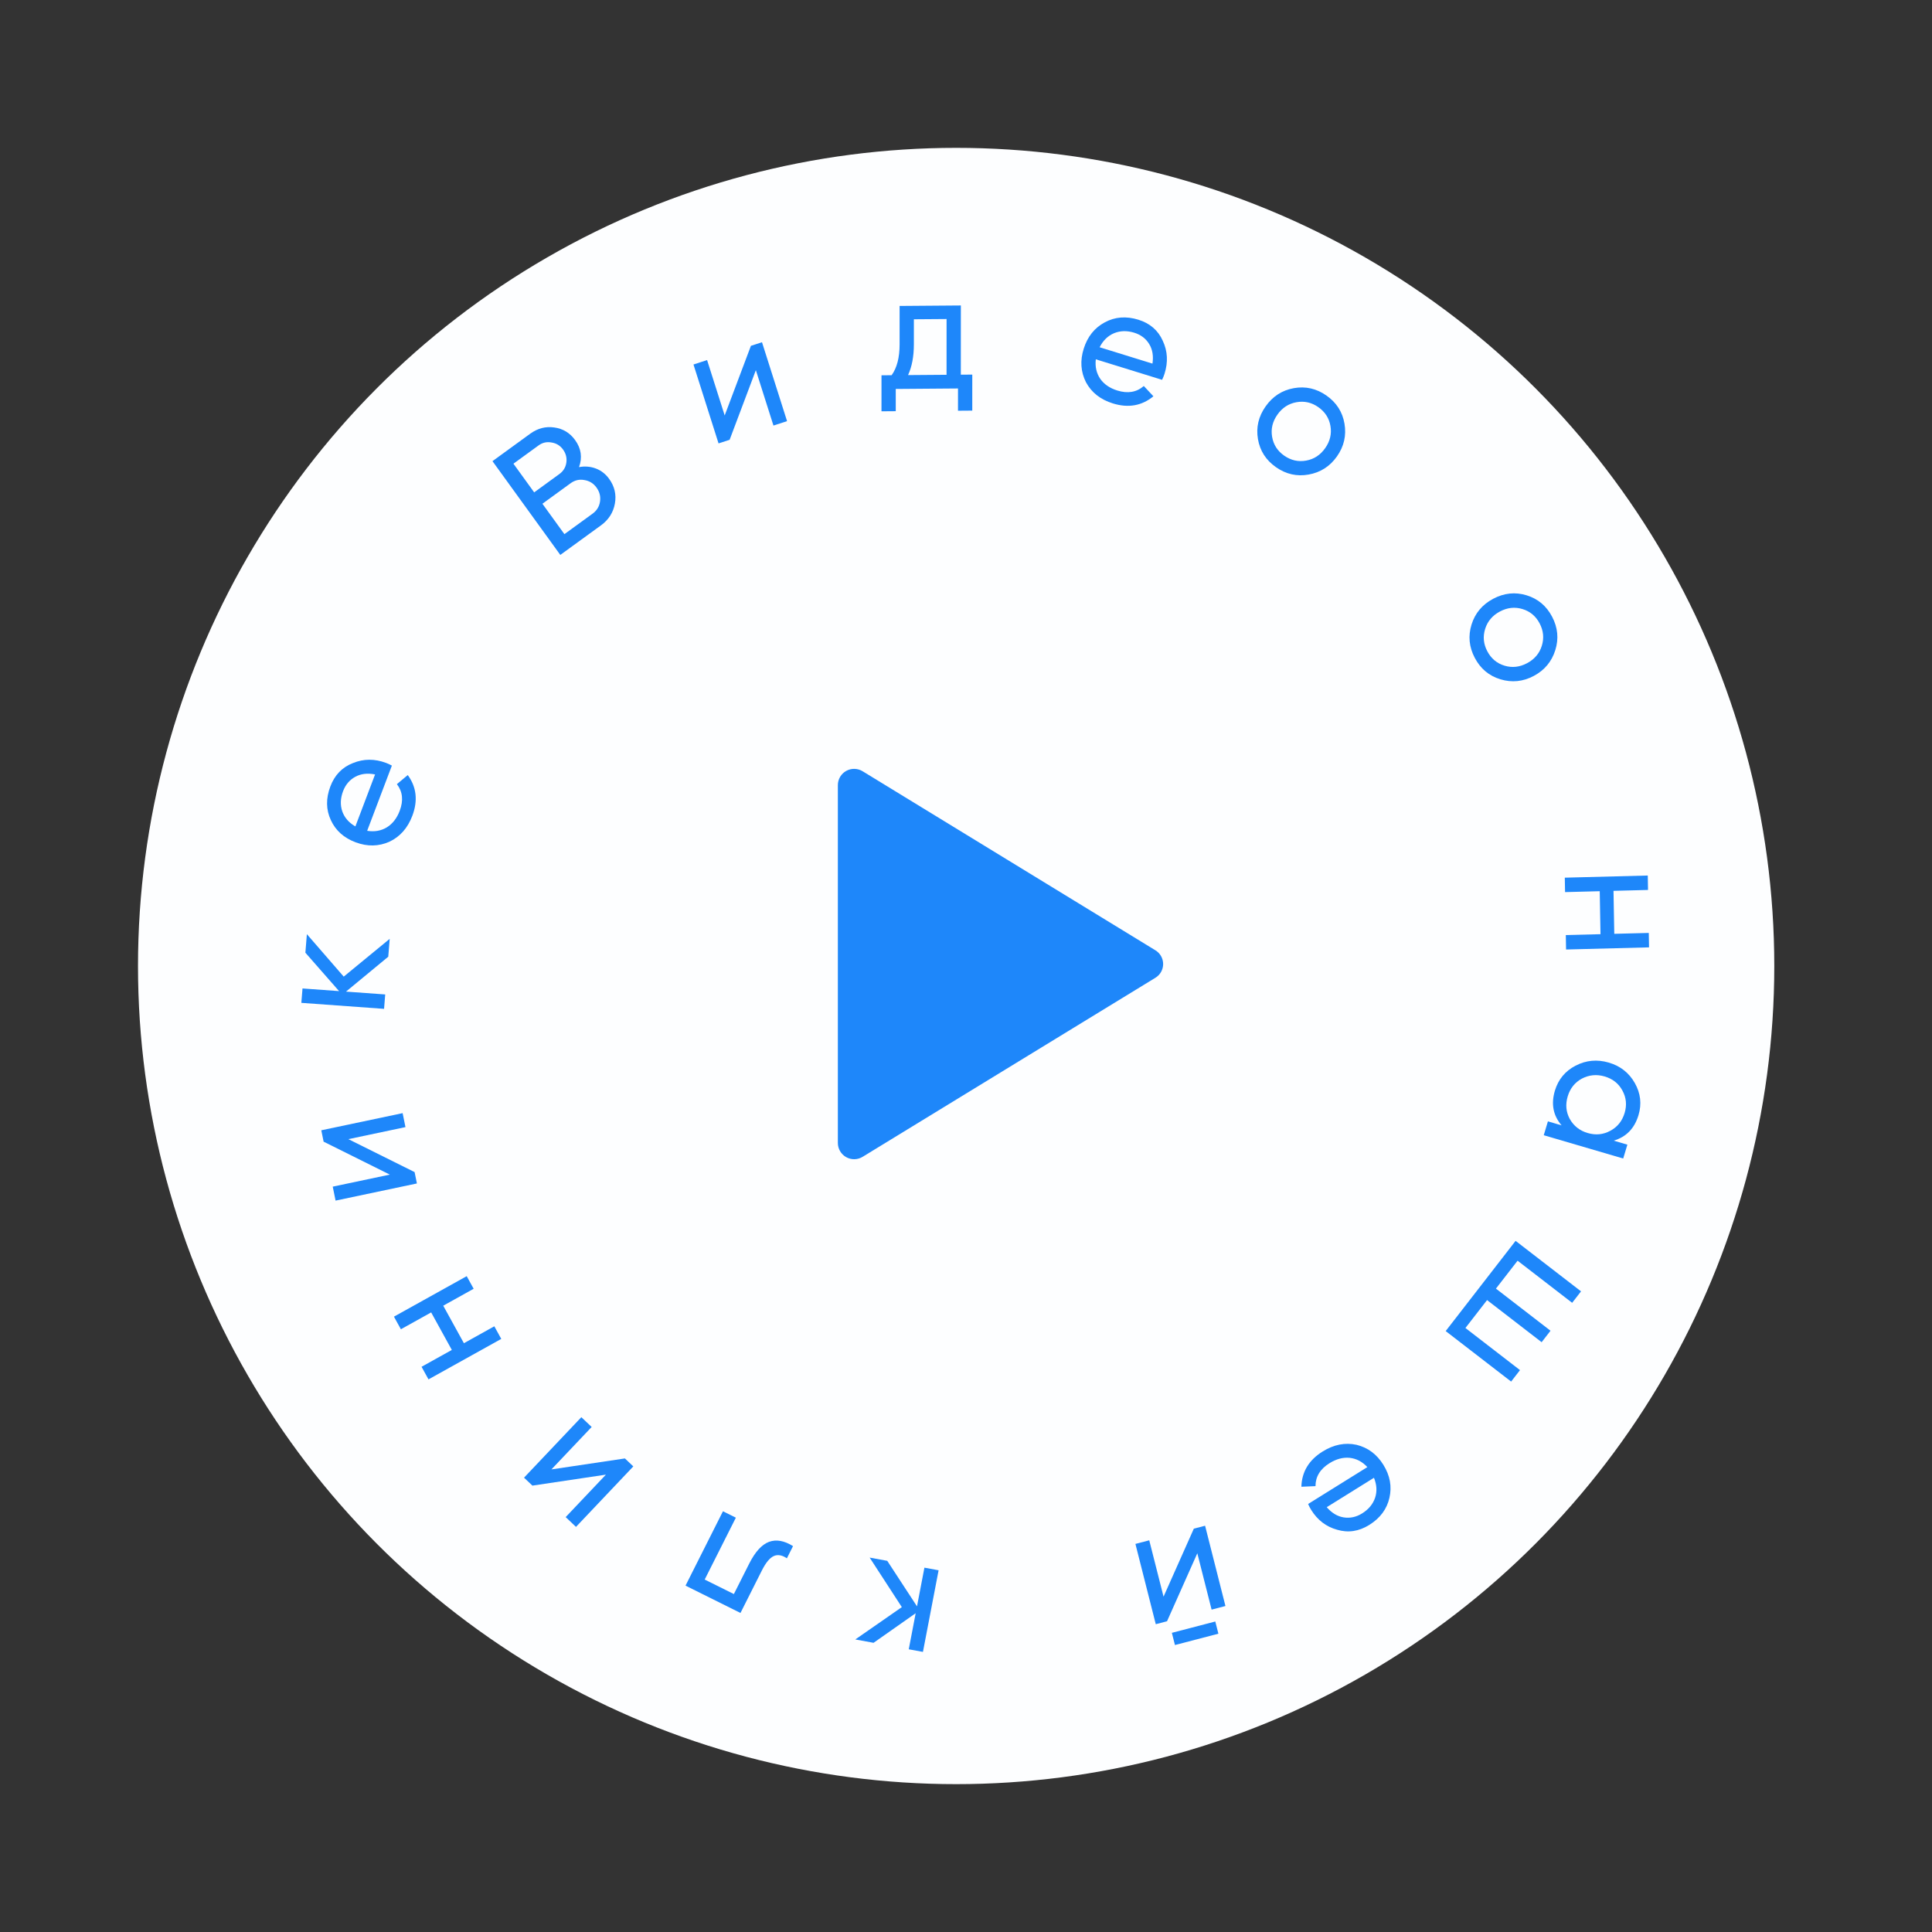 <svg width="196" height="196" viewBox="0 0 196 196" fill="none" xmlns="http://www.w3.org/2000/svg">
<rect x="0" y="0" width="196" height="196" fill="#333333" stroke="none"/>
<circle cx="97" cy="98" r="83" fill="#FDFEFF"/>
<path d="M117.2 96.398L87.517 78.246C87.267 78.092 86.98 78.007 86.687 78.001C86.393 77.994 86.103 78.066 85.847 78.209C85.59 78.352 85.377 78.561 85.228 78.814C85.079 79.067 85 79.355 85 79.648V115.953C85 116.247 85.079 116.535 85.228 116.788C85.377 117.041 85.59 117.25 85.847 117.393C86.103 117.536 86.393 117.608 86.687 117.601C86.98 117.595 87.267 117.51 87.517 117.356L117.2 99.204C117.444 99.059 117.646 98.854 117.786 98.608C117.926 98.362 118 98.084 118 97.801C118 97.518 117.926 97.239 117.786 96.993C117.646 96.748 117.444 96.542 117.2 96.398Z" fill="#1E87FA"/>
<path d="M58.743 47.387C59.346 47.279 59.917 47.328 60.454 47.532C60.991 47.736 61.44 48.087 61.8 48.585C62.35 49.346 62.544 50.18 62.38 51.088C62.215 51.995 61.746 52.73 60.972 53.294L56.843 56.296L49.962 46.784L53.789 44C54.546 43.45 55.359 43.239 56.23 43.366C57.11 43.486 57.815 43.913 58.346 44.647C58.962 45.499 59.094 46.412 58.743 47.387ZM54.645 45.182L52.088 47.041L54.192 49.95L56.748 48.09C57.149 47.799 57.385 47.413 57.455 46.934C57.525 46.454 57.413 46.01 57.118 45.603C56.83 45.204 56.443 44.967 55.957 44.892C55.474 44.8 55.036 44.898 54.645 45.182ZM57.259 54.189L60.116 52.112C60.545 51.8 60.796 51.389 60.872 50.878C60.947 50.367 60.828 49.894 60.513 49.459C60.205 49.033 59.792 48.78 59.275 48.7C58.777 48.606 58.313 48.715 57.885 49.027L55.028 51.105L57.259 54.189Z" fill="#1E87FA"/>
<path d="M73.519 42.148L76.18 35.084L77.304 34.719L79.846 42.724L78.466 43.172L76.681 37.553L74.02 44.617L72.896 44.982L70.353 36.978L71.734 36.529L73.519 42.148Z" fill="#1E87FA"/>
<path d="M97.478 30.99L97.475 38.011L98.637 38.002L98.636 41.656L97.188 41.667L97.189 39.41L90.874 39.459L90.874 41.715L89.426 41.726L89.427 38.073L90.454 38.065C90.993 37.32 91.263 36.28 91.264 34.944L91.265 31.038L97.478 30.99ZM92.121 38.052L96.027 38.022L96.03 32.365L92.713 32.39L92.712 34.933C92.711 36.167 92.514 37.207 92.121 38.052Z" fill="#1E87FA"/>
<path d="M117.893 38.532L111.169 36.452C111.084 37.203 111.234 37.861 111.618 38.428C112.006 38.983 112.585 39.38 113.355 39.619C114.414 39.947 115.309 39.794 116.038 39.16L117.012 40.203C115.836 41.17 114.467 41.412 112.905 40.928C111.643 40.538 110.731 39.819 110.169 38.774C109.636 37.714 109.561 36.578 109.945 35.366C110.333 34.143 111.042 33.256 112.075 32.704C113.111 32.141 114.249 32.052 115.49 32.436C116.667 32.8 117.492 33.515 117.965 34.58C118.456 35.627 118.514 36.74 118.14 37.92C118.076 38.124 117.993 38.328 117.893 38.532ZM115.072 33.755C114.334 33.527 113.647 33.544 113.012 33.807C112.387 34.072 111.902 34.547 111.557 35.229L116.917 36.888C117.033 36.111 116.921 35.446 116.579 34.893C116.238 34.34 115.735 33.961 115.072 33.755Z" fill="#1E87FA"/>
<path d="M132.757 48.144C131.567 48.357 130.464 48.108 129.448 47.396C128.431 46.684 127.821 45.734 127.618 44.546C127.415 43.359 127.673 42.254 128.394 41.231C129.114 40.209 130.068 39.591 131.258 39.378C132.447 39.166 133.55 39.415 134.567 40.127C135.583 40.839 136.193 41.789 136.396 42.976C136.602 44.179 136.348 45.288 135.634 46.301C134.921 47.314 133.961 47.929 132.757 48.144ZM130.275 46.221C130.962 46.702 131.704 46.871 132.502 46.728C133.3 46.586 133.946 46.164 134.439 45.464C134.932 44.764 135.111 44.015 134.974 43.218C134.838 42.422 134.426 41.783 133.739 41.302C133.062 40.827 132.324 40.661 131.526 40.804C130.728 40.947 130.082 41.368 129.589 42.068C129.096 42.768 128.917 43.517 129.054 44.314C129.19 45.111 129.597 45.746 130.275 46.221Z" fill="#1E87FA"/>
<path d="M152.21 68.913C151.058 68.562 150.193 67.838 149.615 66.739C149.037 65.64 148.928 64.513 149.287 63.359C149.647 62.204 150.379 61.334 151.482 60.746C152.586 60.159 153.714 60.041 154.865 60.391C156.017 60.741 156.882 61.466 157.46 62.565C158.038 63.664 158.147 64.79 157.788 65.945C157.423 67.115 156.694 67.99 155.6 68.572C154.507 69.154 153.377 69.268 152.21 68.913ZM150.883 66.064C151.273 66.807 151.855 67.296 152.628 67.531C153.401 67.766 154.165 67.682 154.921 67.28C155.676 66.878 156.175 66.29 156.416 65.515C156.658 64.74 156.583 63.982 156.192 63.239C155.807 62.507 155.228 62.023 154.455 61.788C153.682 61.553 152.918 61.636 152.162 62.038C151.407 62.44 150.908 63.029 150.667 63.803C150.425 64.578 150.497 65.332 150.883 66.064Z" fill="#1E87FA"/>
<path d="M163.767 94.735L167.268 94.645L167.294 96.109L158.877 96.327L158.851 94.862L162.369 94.772L162.292 90.412L158.774 90.503L158.748 89.039L167.165 88.821L167.191 90.285L163.689 90.376L163.767 94.735Z" fill="#1E87FA"/>
<path d="M163.709 115.718L165.096 116.125L164.673 117.531L156.613 115.167L157.035 113.761L158.422 114.168C157.565 113.166 157.339 111.992 157.744 110.645C158.088 109.503 158.786 108.659 159.839 108.112C160.906 107.558 162.031 107.454 163.213 107.8C164.385 108.144 165.264 108.836 165.852 109.876C166.44 110.916 166.564 112.001 166.224 113.132C165.819 114.479 164.981 115.341 163.709 115.718ZM159.045 111.22C158.799 112.039 158.867 112.804 159.25 113.514C159.654 114.23 160.26 114.707 161.066 114.943C161.882 115.183 162.647 115.108 163.361 114.719C164.085 114.334 164.57 113.732 164.816 112.913C165.059 112.105 164.984 111.344 164.59 110.631C164.207 109.921 163.607 109.446 162.791 109.206C161.985 108.97 161.214 109.043 160.479 109.425C159.766 109.814 159.288 110.412 159.045 111.22Z" fill="#1E87FA"/>
<path d="M148.667 134.724L154.203 138.997L153.303 140.159L146.664 135.036L153.756 125.884L160.395 131.007L159.494 132.169L153.958 127.897L151.762 130.729L157.299 135.002L156.398 136.164L150.862 131.892L148.667 134.724Z" fill="#1E87FA"/>
<path d="M132.707 152.578L138.718 148.836C138.206 148.285 137.608 147.972 136.926 147.896C136.25 147.83 135.567 148.011 134.878 148.44C133.931 149.029 133.457 149.805 133.456 150.768L132.024 150.829C132.068 149.313 132.788 148.12 134.184 147.251C135.313 146.549 136.458 146.323 137.62 146.575C138.774 146.858 139.683 147.537 140.347 148.612C141.017 149.697 141.22 150.809 140.957 151.948C140.699 153.096 140.016 154.015 138.906 154.706C137.854 155.361 136.769 155.522 135.651 155.191C134.535 154.884 133.654 154.208 133.007 153.161C132.896 152.98 132.795 152.786 132.707 152.578ZM138.184 153.535C138.844 153.125 139.284 152.594 139.504 151.943C139.715 151.298 139.676 150.624 139.388 149.921L134.596 152.903C135.107 153.495 135.684 153.84 136.328 153.94C136.972 154.039 137.591 153.905 138.184 153.535Z" fill="#1E87FA"/>
<path d="M118.884 165.65L123.291 164.5L123.605 165.738L119.198 166.888L118.884 165.65ZM121.467 157.578L118.395 164.475L117.252 164.774L115.188 156.629L116.591 156.263L118.041 161.98L121.113 155.082L122.255 154.784L124.32 162.929L122.916 163.295L121.467 157.578Z" fill="#1E87FA"/>
<path d="M91.49 163.041L88.226 158.017L90.012 158.346L93.029 162.964L93.782 159.039L95.22 159.304L93.632 167.584L92.193 167.319L92.895 163.66L88.622 166.662L86.77 166.321L91.49 163.041Z" fill="#1E87FA"/>
<path d="M75.121 163.634L69.546 160.861L73.344 153.317L74.652 153.967L71.491 160.244L74.451 161.716L76.001 158.638C76.609 157.431 77.282 156.691 78.022 156.417C78.756 156.153 79.566 156.299 80.452 156.853L79.829 158.09C79.343 157.76 78.9 157.684 78.497 157.861C78.09 158.048 77.688 158.534 77.293 159.319L75.121 163.634Z" fill="#1E87FA"/>
<path d="M61.469 149.602L54.014 150.715L53.162 149.908L58.977 143.773L60.024 144.765L55.942 149.071L63.397 147.958L64.249 148.766L58.434 154.901L57.387 153.909L61.469 149.602Z" fill="#1E87FA"/>
<path d="M43.741 133.143L40.67 134.852L39.966 133.573L47.347 129.466L48.052 130.745L44.966 132.462L47.063 136.268L50.148 134.551L50.853 135.83L43.471 139.937L42.766 138.659L45.837 136.95L43.741 133.143Z" fill="#1E87FA"/>
<path d="M39.548 119.163L32.83 115.821L32.596 114.667L40.846 112.928L41.134 114.345L35.342 115.566L42.061 118.908L42.295 120.061L34.044 121.801L33.756 120.384L39.548 119.163Z" fill="#1E87FA"/>
<path d="M34.871 99.078L39.535 95.244L39.389 97.057L35.103 100.598L39.08 100.886L38.963 102.347L30.571 101.739L30.689 100.278L34.398 100.547L30.981 96.651L31.132 94.77L34.871 99.078Z" fill="#1E87FA"/>
<path d="M39.756 77.669L37.249 84.284C37.994 84.405 38.661 84.287 39.251 83.93C39.831 83.569 40.264 83.01 40.551 82.252C40.946 81.21 40.85 80.31 40.264 79.552L41.368 78.629C42.258 79.849 42.412 81.227 41.83 82.764C41.359 84.006 40.584 84.882 39.505 85.393C38.412 85.876 37.273 85.896 36.088 85.455C34.891 85.01 34.051 84.259 33.565 83.202C33.069 82.141 33.053 81 33.516 79.779C33.954 78.622 34.72 77.832 35.814 77.41C36.891 76.97 38.006 76.965 39.16 77.394C39.359 77.468 39.558 77.56 39.756 77.669ZM34.806 80.259C34.531 80.986 34.504 81.672 34.726 82.319C34.952 82.955 35.394 83.462 36.053 83.839L38.051 78.567C37.283 78.413 36.612 78.494 36.038 78.808C35.464 79.123 35.053 79.607 34.806 80.259Z" fill="#1E87FA"/>
</svg>
